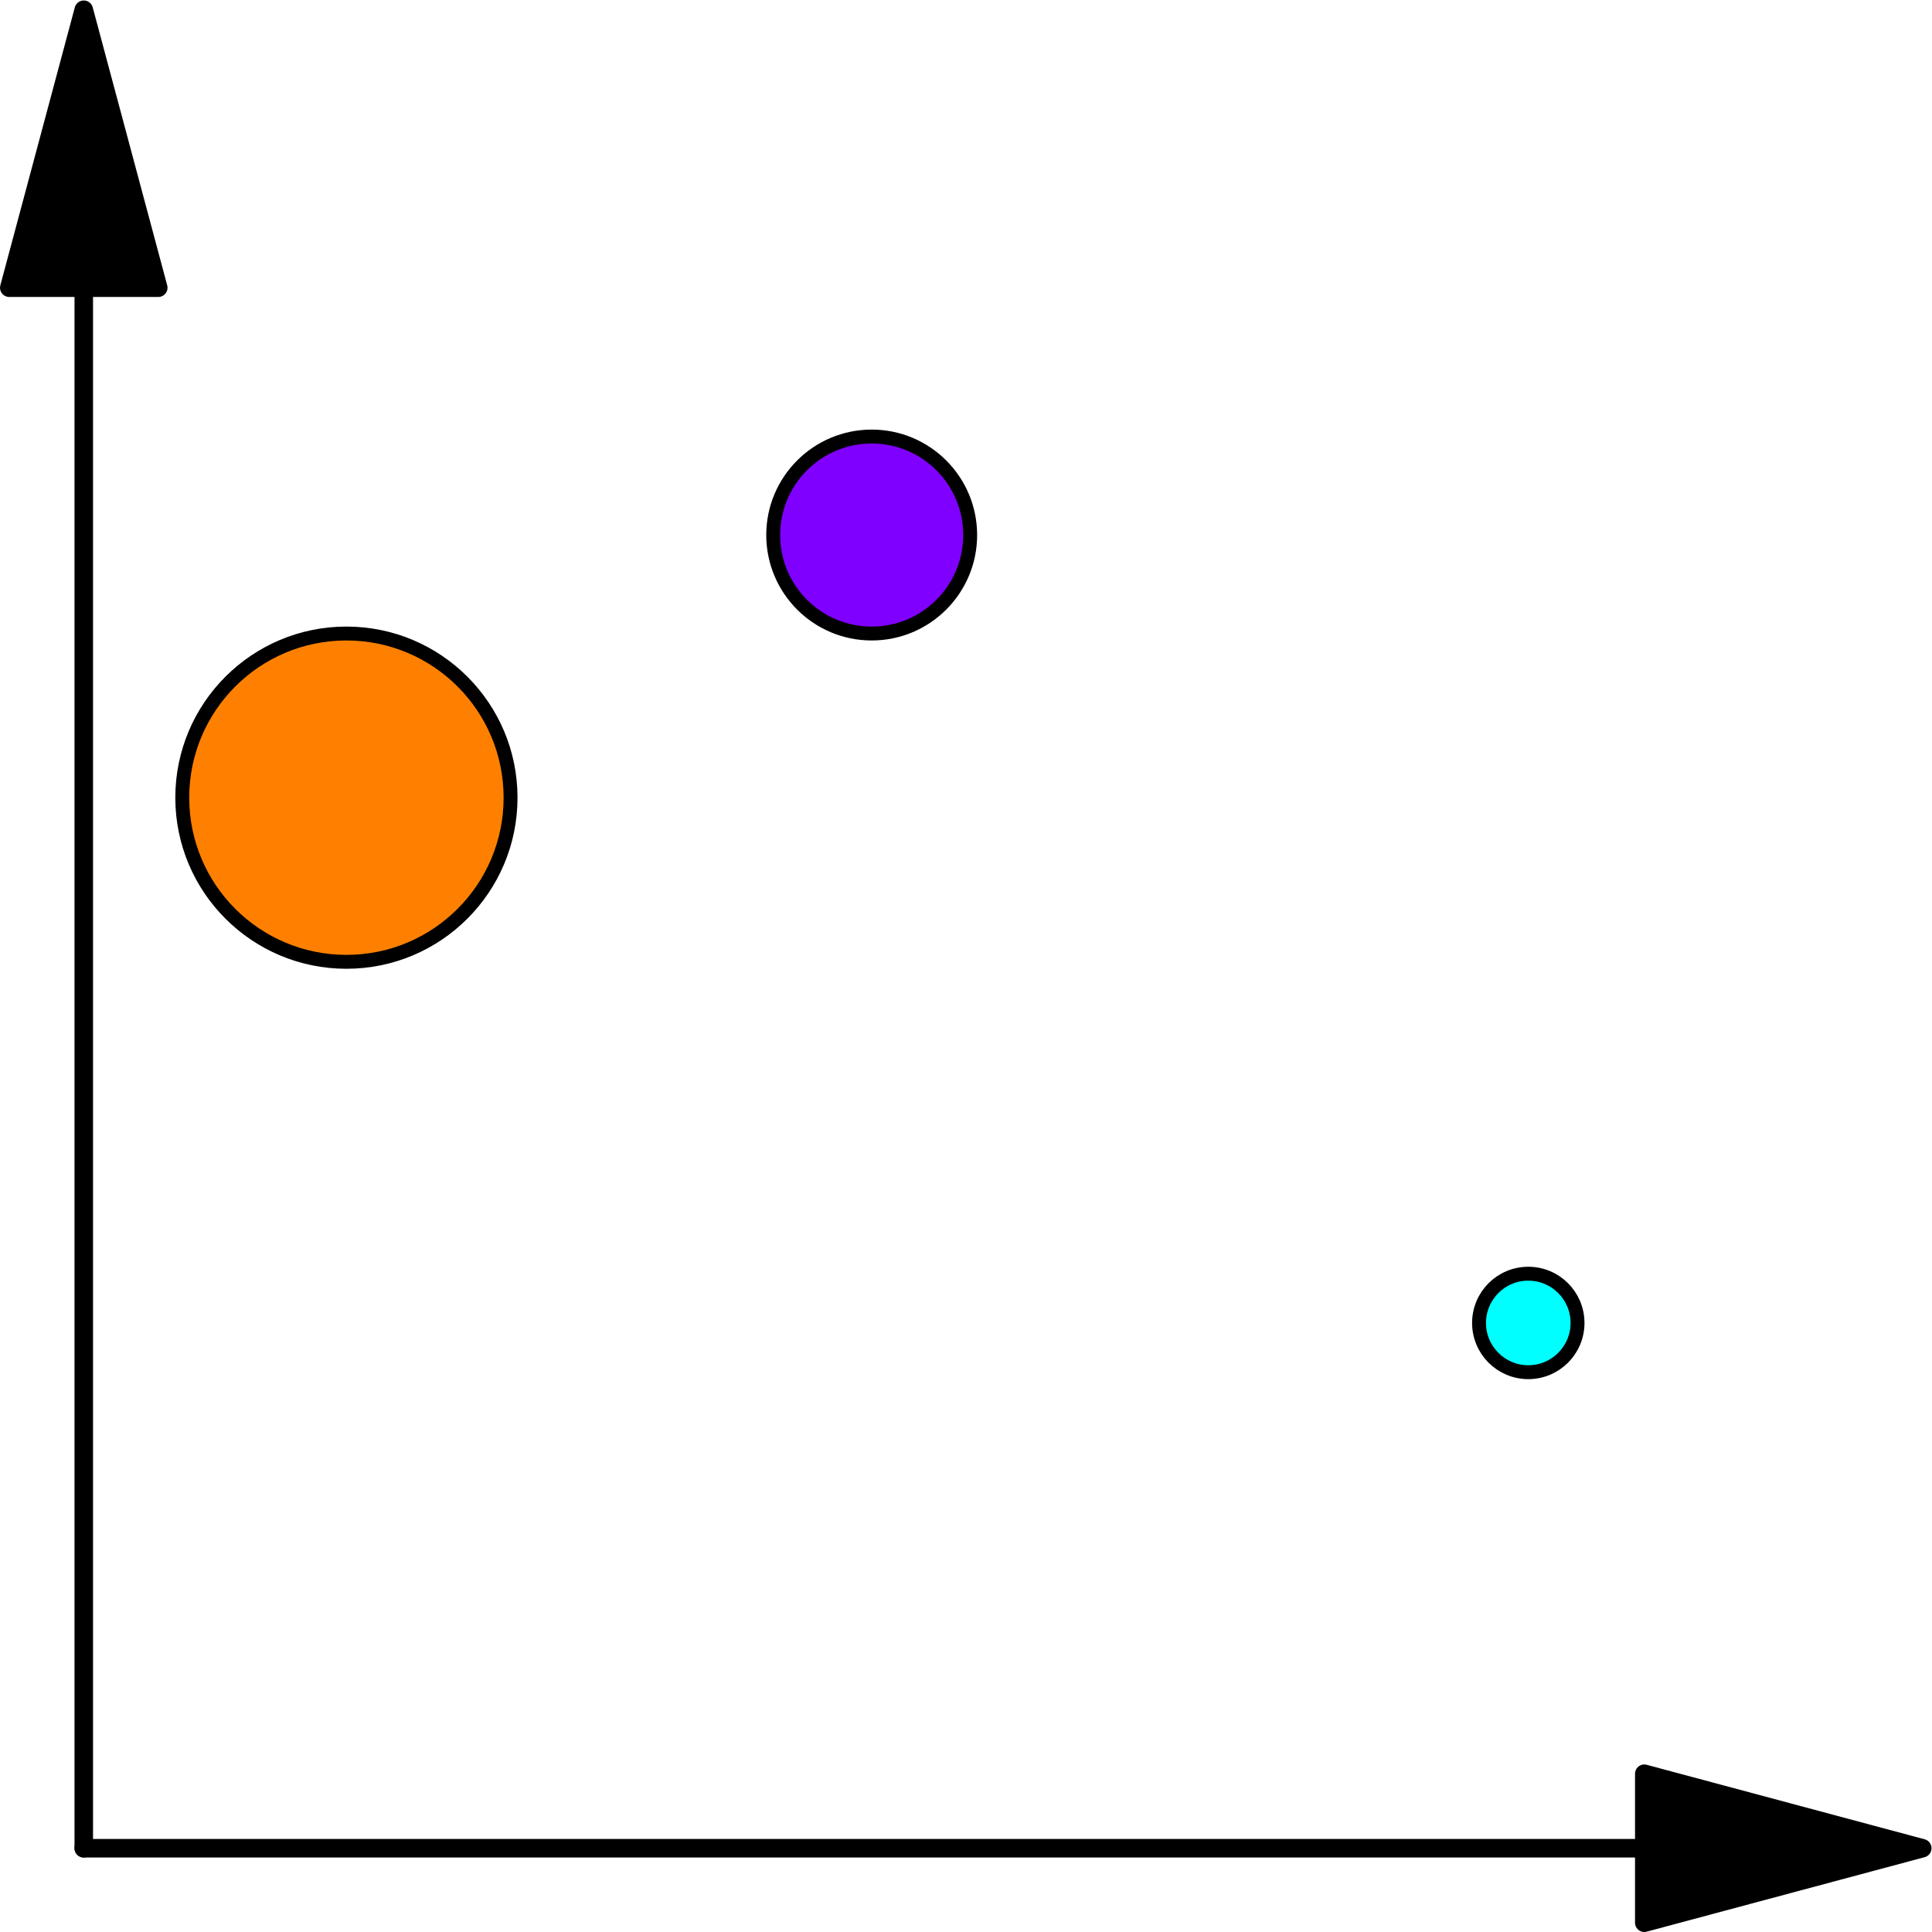<?xml version='1.0' encoding='UTF-8'?>
<!-- This file was generated by dvisvgm 2.3.1 -->
<svg height='208.464pt' version='1.1' viewBox='56.409 53.858 208.464 208.464' width='208.464pt' xmlns='http://www.w3.org/2000/svg' xmlns:xlink='http://www.w3.org/1999/xlink'>
<g id='page1'>
<g transform='matrix(0.996 0 0 0.996 65.448 253.283)'>
<path d='M 0 -169.057L 0 0' fill='none' stroke='#000000' stroke-linecap='round' stroke-linejoin='round' stroke-miterlimit='10.037' stroke-width='2.007'/>
</g>
<g transform='matrix(0.996 0 0 0.996 65.448 253.283)'>
<path d='M 0 -199.169L -8.069 -169.057L 8.069 -169.057L 0 -199.169Z' fill='#000000'/>
</g>
<g transform='matrix(0.996 0 0 0.996 65.448 253.283)'>
<path d='M 0 -199.169L -8.069 -169.057L 8.069 -169.057L 0 -199.169Z' fill='none' stroke='#000000' stroke-linecap='round' stroke-linejoin='round' stroke-miterlimit='10.037' stroke-width='2.007'/>
</g>
<g transform='matrix(0.996 0 0 0.996 65.448 253.283)'>
<path d='M 169.057 0L 0 0' fill='none' stroke='#000000' stroke-linecap='round' stroke-linejoin='round' stroke-miterlimit='10.037' stroke-width='2.007'/>
</g>
<g transform='matrix(0.996 0 0 0.996 65.448 253.283)'>
<path d='M 199.169 0L 169.057 -8.069L 169.057 8.069L 199.169 0Z' fill='#000000'/>
</g>
<g transform='matrix(0.996 0 0 0.996 65.448 253.283)'>
<path d='M 199.169 0L 169.057 -8.069L 169.057 8.069L 199.169 0Z' fill='none' stroke='#000000' stroke-linecap='round' stroke-linejoin='round' stroke-miterlimit='10.037' stroke-width='2.007'/>
</g>
<g transform='matrix(0.996 0 0 0.996 65.448 253.283)'>
<path d='M 46.236 -113.811C 46.236 -123.632 38.274 -131.594 28.453 -131.594C 18.631 -131.594 10.67 -123.632 10.67 -113.811C 10.67 -103.99 18.631 -96.028 28.453 -96.028C 38.274 -96.028 46.236 -103.99 46.236 -113.811Z' fill='#ff8000'/>
</g>
<g transform='matrix(0.996 0 0 0.996 65.448 253.283)'>
<path d='M 46.236 -113.811C 46.236 -123.632 38.274 -131.594 28.453 -131.594C 18.631 -131.594 10.67 -123.632 10.67 -113.811C 10.67 -103.99 18.631 -96.028 28.453 -96.028C 38.274 -96.028 46.236 -103.99 46.236 -113.811Z' fill='none' stroke='#000000' stroke-linecap='round' stroke-linejoin='round' stroke-miterlimit='10.037' stroke-width='1.506'/>
</g>
<g transform='matrix(0.996 0 0 0.996 65.448 253.283)'>
<path d='M 161.825 -56.906C 161.825 -59.852 159.437 -62.24 156.49 -62.24C 153.544 -62.24 151.155 -59.852 151.155 -56.906C 151.155 -53.959 153.544 -51.571 156.49 -51.571C 159.437 -51.571 161.825 -53.959 161.825 -56.906Z' fill='#00ffff'/>
</g>
<g transform='matrix(0.996 0 0 0.996 65.448 253.283)'>
<path d='M 161.825 -56.906C 161.825 -59.852 159.437 -62.24 156.49 -62.24C 153.544 -62.24 151.155 -59.852 151.155 -56.906C 151.155 -53.959 153.544 -51.571 156.49 -51.571C 159.437 -51.571 161.825 -53.959 161.825 -56.906Z' fill='none' stroke='#000000' stroke-linecap='round' stroke-linejoin='round' stroke-miterlimit='10.037' stroke-width='1.506'/>
</g>
<g transform='matrix(0.996 0 0 0.996 65.448 253.283)'>
<path d='M 96.028 -142.264C 96.028 -148.157 91.251 -152.934 85.358 -152.934C 79.466 -152.934 74.689 -148.157 74.689 -142.264C 74.689 -136.371 79.466 -131.594 85.358 -131.594C 91.251 -131.594 96.028 -136.371 96.028 -142.264Z' fill='#8000ff'/>
</g>
<g transform='matrix(0.996 0 0 0.996 65.448 253.283)'>
<path d='M 96.028 -142.264C 96.028 -148.157 91.251 -152.934 85.358 -152.934C 79.466 -152.934 74.689 -148.157 74.689 -142.264C 74.689 -136.371 79.466 -131.594 85.358 -131.594C 91.251 -131.594 96.028 -136.371 96.028 -142.264Z' fill='none' stroke='#000000' stroke-linecap='round' stroke-linejoin='round' stroke-miterlimit='10.037' stroke-width='1.506'/>
</g></g>
</svg>